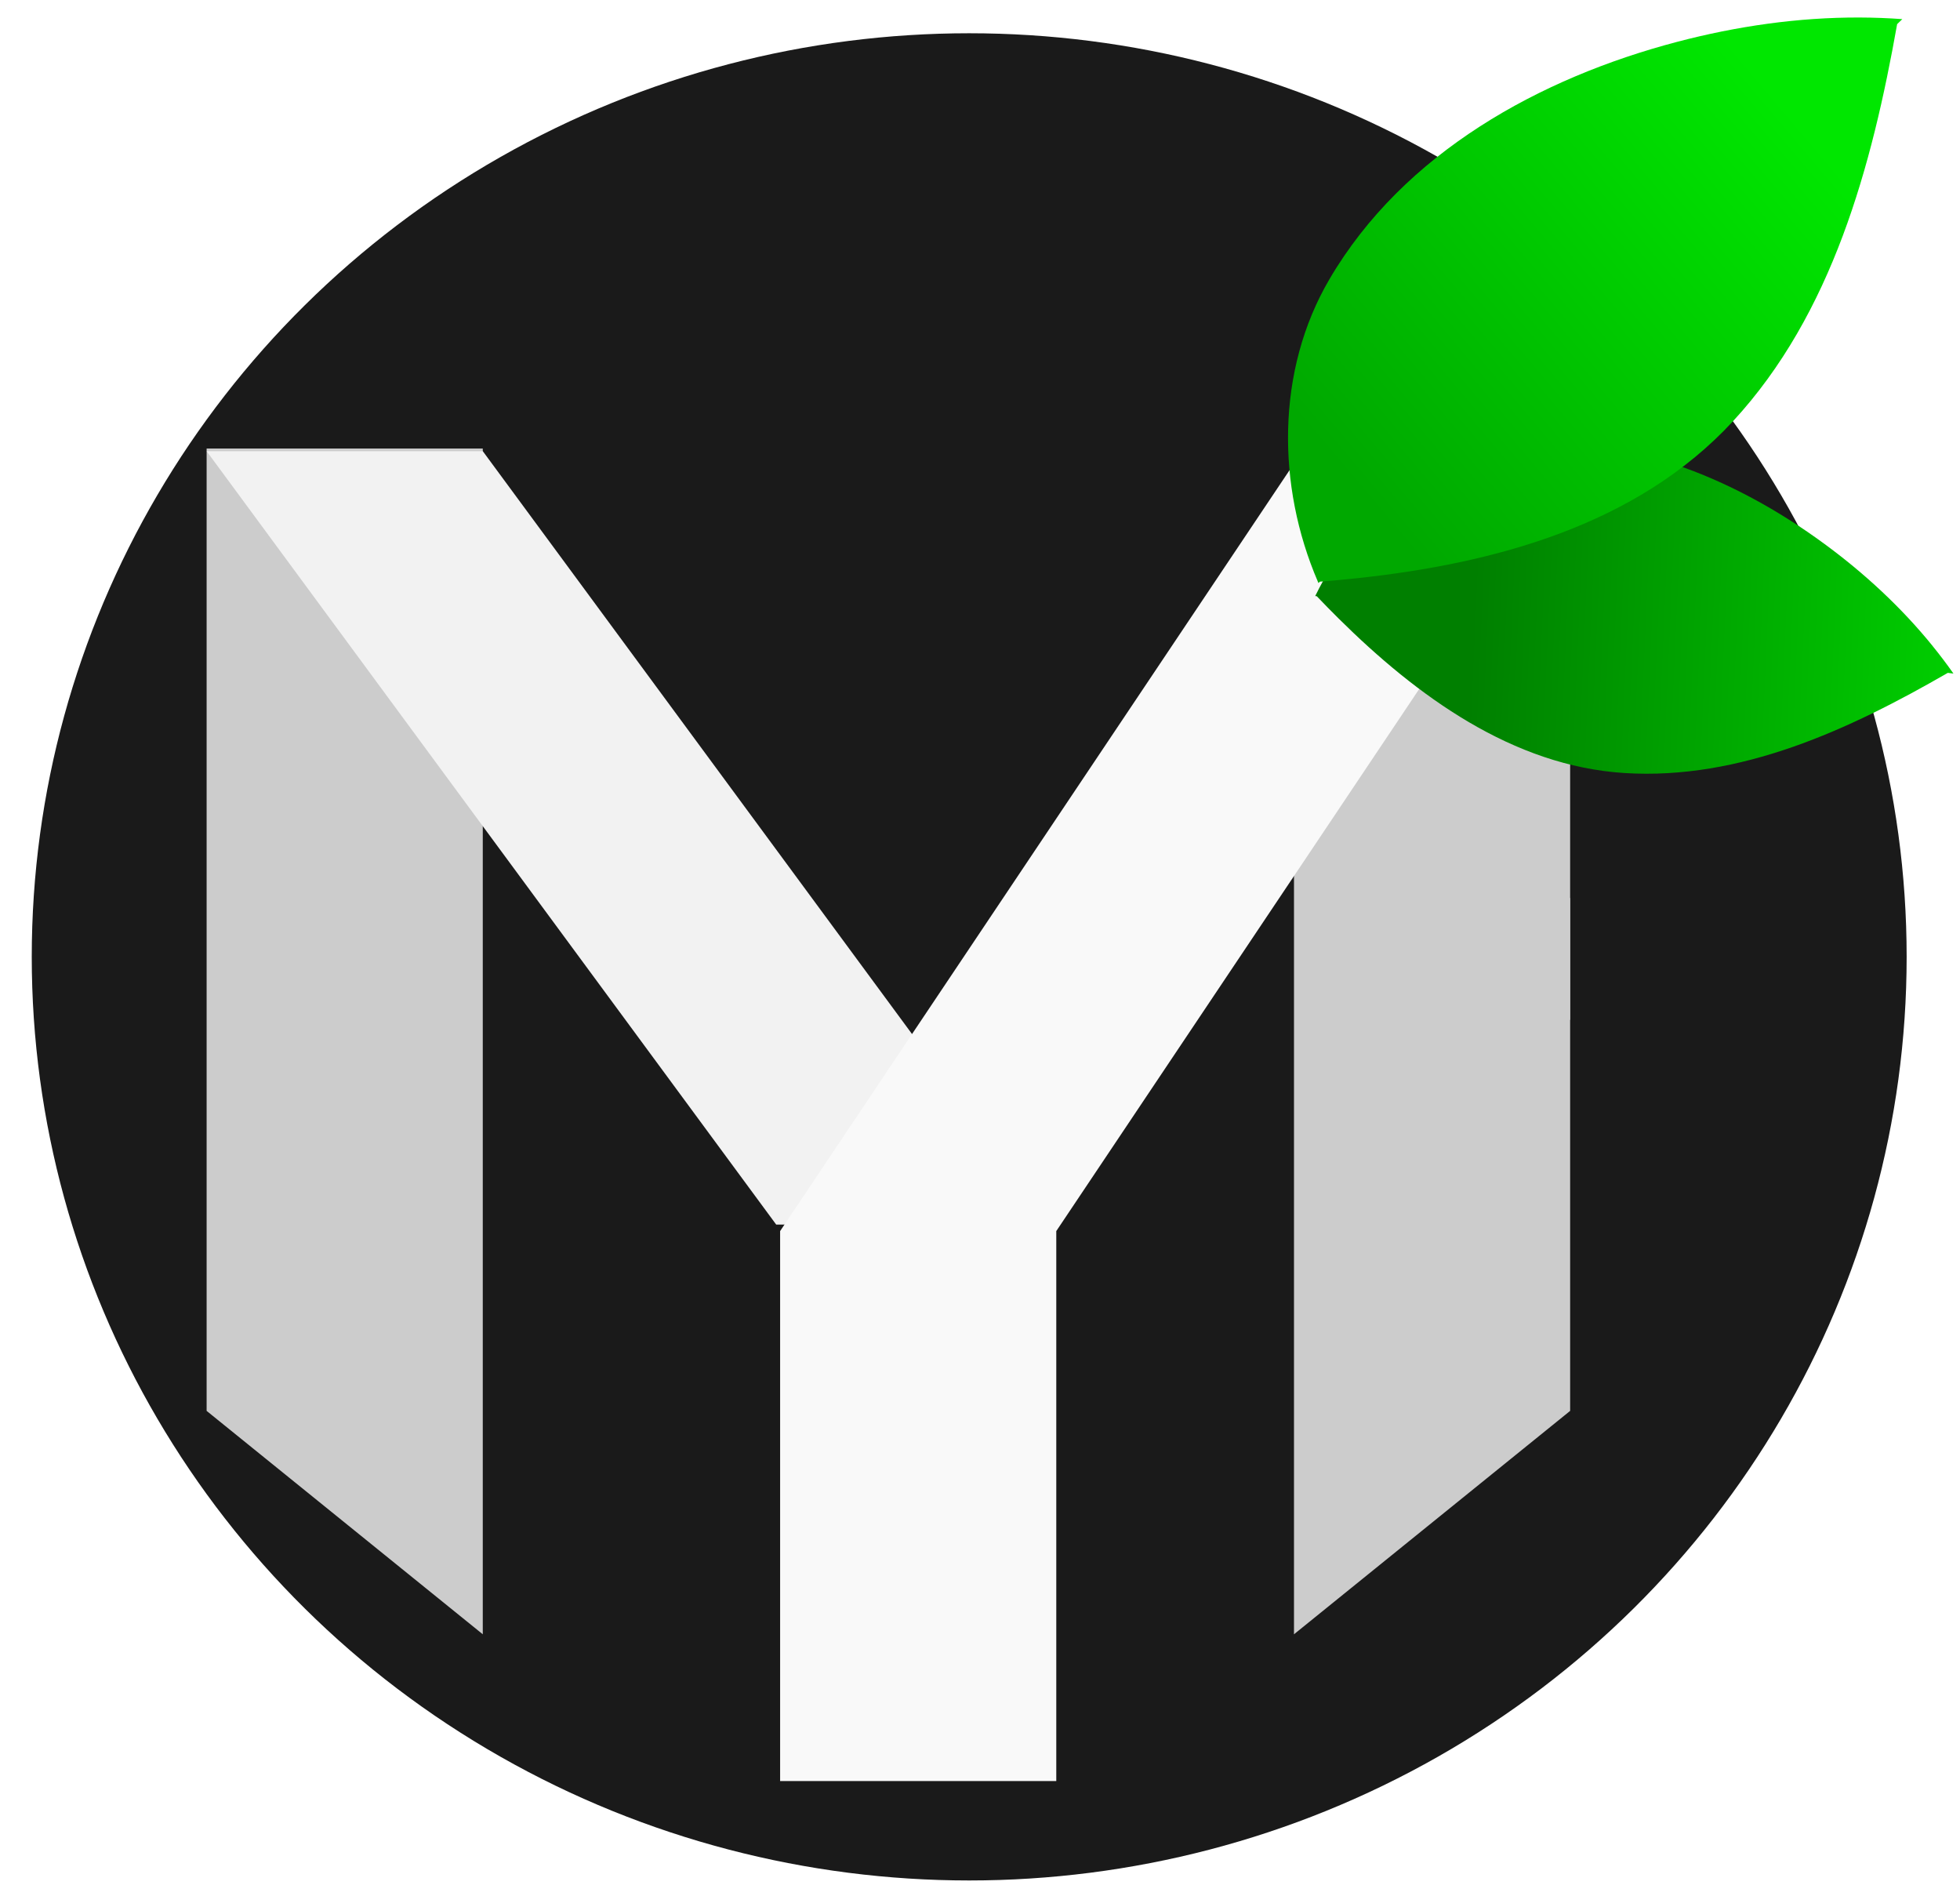 <?xml version="1.0" encoding="UTF-8" standalone="no"?>
<svg
   xmlns:dc="http://purl.org/dc/elements/1.1/"
   xmlns:cc="http://creativecommons.org/ns#"
   xmlns:rdf="http://www.w3.org/1999/02/22-rdf-syntax-ns#"
   xmlns:svg="http://www.w3.org/2000/svg"
   xmlns="http://www.w3.org/2000/svg"
   xmlns:xlink="http://www.w3.org/1999/xlink"
   xmlns:sodipodi="http://sodipodi.sourceforge.net/DTD/sodipodi-0.dtd"
   xmlns:inkscape="http://www.inkscape.org/namespaces/inkscape"
   width="501.684"
   height="485.324"
   viewBox="0 0 132.737 128.409"
   version="1.1"
   id="svg8"
   inkscape:version="1.0 (6e3e5246a0, 2020-05-07)"
   sodipodi:docname="favicon.svg"
   inkscape:export-filename="/home/eugen/GitHub/PapermergeDMS/artwork/favicon/32b.png"
   inkscape:export-xdpi="6.1319842"
   inkscape:export-ydpi="6.1319842">
  <defs
     id="defs2">
    <inkscape:path-effect
       effect="simplify"
       id="path-effect4013"
       is_visible="true"
       lpeversion="1"
       steps="1"
       threshold="0.01"
       smooth_angles="360"
       helper_size="0"
       simplify_individual_paths="false"
       simplify_just_coalesce="false" />
    <inkscape:path-effect
       effect="simplify"
       id="path-effect4009"
       is_visible="true"
       lpeversion="1"
       steps="1"
       threshold="0.01"
       smooth_angles="360"
       helper_size="0"
       simplify_individual_paths="false"
       simplify_just_coalesce="false" />
    <inkscape:path-effect
       effect="simplify"
       id="path-effect4005"
       is_visible="true"
       lpeversion="1"
       steps="1"
       threshold="0.01"
       smooth_angles="360"
       helper_size="0"
       simplify_individual_paths="false"
       simplify_just_coalesce="false" />
    <inkscape:path-effect
       effect="simplify"
       id="path-effect4001"
       is_visible="true"
       lpeversion="1"
       steps="1"
       threshold="0.01"
       smooth_angles="360"
       helper_size="0"
       simplify_individual_paths="false"
       simplify_just_coalesce="false" />
    <inkscape:path-effect
       effect="simplify"
       id="path-effect3997"
       is_visible="true"
       lpeversion="1"
       steps="1"
       threshold="0.01"
       smooth_angles="360"
       helper_size="0"
       simplify_individual_paths="false"
       simplify_just_coalesce="false" />
    <inkscape:path-effect
       effect="simplify"
       id="path-effect3993"
       is_visible="true"
       lpeversion="1"
       steps="1"
       threshold="0.01"
       smooth_angles="360"
       helper_size="0"
       simplify_individual_paths="false"
       simplify_just_coalesce="false" />
    <inkscape:path-effect
       effect="simplify"
       id="path-effect3925"
       is_visible="true"
       lpeversion="1"
       steps="1"
       threshold="0.01"
       smooth_angles="360"
       helper_size="0"
       simplify_individual_paths="false"
       simplify_just_coalesce="false" />
    <inkscape:path-effect
       effect="simplify"
       id="path-effect3921"
       is_visible="true"
       lpeversion="1"
       steps="1"
       threshold="0.01"
       smooth_angles="360"
       helper_size="0"
       simplify_individual_paths="false"
       simplify_just_coalesce="false" />
    <inkscape:path-effect
       effect="simplify"
       id="path-effect3917"
       is_visible="true"
       lpeversion="1"
       steps="1"
       threshold="0.01"
       smooth_angles="360"
       helper_size="0"
       simplify_individual_paths="false"
       simplify_just_coalesce="false" />
    <inkscape:path-effect
       effect="simplify"
       id="path-effect3913"
       is_visible="true"
       lpeversion="1"
       steps="1"
       threshold="0.01"
       smooth_angles="360"
       helper_size="0"
       simplify_individual_paths="false"
       simplify_just_coalesce="false" />
    <inkscape:path-effect
       effect="simplify"
       id="path-effect3909"
       is_visible="true"
       lpeversion="1"
       steps="1"
       threshold="0.01"
       smooth_angles="360"
       helper_size="0"
       simplify_individual_paths="false"
       simplify_just_coalesce="false" />
    <inkscape:path-effect
       effect="simplify"
       id="path-effect3905"
       is_visible="true"
       lpeversion="1"
       steps="1"
       threshold="0.01"
       smooth_angles="360"
       helper_size="0"
       simplify_individual_paths="false"
       simplify_just_coalesce="false" />
    <inkscape:path-effect
       effect="simplify"
       id="path-effect3901"
       is_visible="true"
       lpeversion="1"
       steps="1"
       threshold="0.01"
       smooth_angles="360"
       helper_size="0"
       simplify_individual_paths="false"
       simplify_just_coalesce="false" />
    <inkscape:path-effect
       effect="simplify"
       id="path-effect3897"
       is_visible="true"
       lpeversion="1"
       steps="1"
       threshold="0.01"
       smooth_angles="360"
       helper_size="0"
       simplify_individual_paths="false"
       simplify_just_coalesce="false" />
    <inkscape:path-effect
       effect="simplify"
       id="path-effect3893"
       is_visible="true"
       lpeversion="1"
       steps="1"
       threshold="0.01"
       smooth_angles="360"
       helper_size="0"
       simplify_individual_paths="false"
       simplify_just_coalesce="false" />
    <inkscape:path-effect
       effect="simplify"
       id="path-effect3889"
       is_visible="true"
       lpeversion="1"
       steps="1"
       threshold="0.01"
       smooth_angles="360"
       helper_size="0"
       simplify_individual_paths="false"
       simplify_just_coalesce="false" />
    <inkscape:path-effect
       effect="simplify"
       id="path-effect3885"
       is_visible="true"
       lpeversion="1"
       steps="1"
       threshold="0.01"
       smooth_angles="360"
       helper_size="0"
       simplify_individual_paths="false"
       simplify_just_coalesce="false" />
    <inkscape:path-effect
       effect="simplify"
       id="path-effect3881"
       is_visible="true"
       lpeversion="1"
       steps="1"
       threshold="0.01"
       smooth_angles="360"
       helper_size="0"
       simplify_individual_paths="false"
       simplify_just_coalesce="false" />
    <inkscape:path-effect
       effect="simplify"
       id="path-effect3877"
       is_visible="true"
       lpeversion="1"
       steps="1"
       threshold="0.01"
       smooth_angles="360"
       helper_size="0"
       simplify_individual_paths="false"
       simplify_just_coalesce="false" />
    <inkscape:path-effect
       effect="simplify"
       id="path-effect3873"
       is_visible="true"
       lpeversion="1"
       steps="1"
       threshold="0.01"
       smooth_angles="360"
       helper_size="0"
       simplify_individual_paths="false"
       simplify_just_coalesce="false" />
    <inkscape:path-effect
       effect="simplify"
       id="path-effect3869"
       is_visible="true"
       lpeversion="1"
       steps="1"
       threshold="0.01"
       smooth_angles="360"
       helper_size="0"
       simplify_individual_paths="false"
       simplify_just_coalesce="false" />
    <inkscape:path-effect
       effect="simplify"
       id="path-effect3865"
       is_visible="true"
       lpeversion="1"
       steps="1"
       threshold="0.01"
       smooth_angles="360"
       helper_size="0"
       simplify_individual_paths="false"
       simplify_just_coalesce="false" />
    <inkscape:path-effect
       effect="simplify"
       id="path-effect3845"
       is_visible="true"
       lpeversion="1"
       steps="1"
       threshold="0.01"
       smooth_angles="360"
       helper_size="0"
       simplify_individual_paths="false"
       simplify_just_coalesce="false" />
    <inkscape:path-effect
       effect="simplify"
       id="path-effect3841"
       is_visible="true"
       lpeversion="1"
       steps="1"
       threshold="0.01"
       smooth_angles="360"
       helper_size="0"
       simplify_individual_paths="false"
       simplify_just_coalesce="false" />
    <inkscape:path-effect
       effect="simplify"
       id="path-effect3837"
       is_visible="true"
       lpeversion="1"
       steps="1"
       threshold="0.01"
       smooth_angles="360"
       helper_size="0"
       simplify_individual_paths="false"
       simplify_just_coalesce="false" />
    <inkscape:path-effect
       effect="simplify"
       id="path-effect3833"
       is_visible="true"
       lpeversion="1"
       steps="1"
       threshold="0.01"
       smooth_angles="360"
       helper_size="0"
       simplify_individual_paths="false"
       simplify_just_coalesce="false" />
    <inkscape:path-effect
       effect="simplify"
       id="path-effect3828"
       is_visible="true"
       lpeversion="1"
       steps="1"
       threshold="0.01"
       smooth_angles="360"
       helper_size="0"
       simplify_individual_paths="false"
       simplify_just_coalesce="false" />
    <inkscape:path-effect
       effect="simplify"
       id="path-effect3824"
       is_visible="true"
       lpeversion="1"
       steps="1"
       threshold="0.01"
       smooth_angles="360"
       helper_size="0"
       simplify_individual_paths="false"
       simplify_just_coalesce="false" />
    <inkscape:path-effect
       effect="simplify"
       id="path-effect3820"
       is_visible="true"
       lpeversion="1"
       steps="1"
       threshold="0.01"
       smooth_angles="360"
       helper_size="0"
       simplify_individual_paths="false"
       simplify_just_coalesce="false" />
    <inkscape:path-effect
       effect="simplify"
       id="path-effect3816"
       is_visible="true"
       lpeversion="1"
       steps="1"
       threshold="0.01"
       smooth_angles="360"
       helper_size="0"
       simplify_individual_paths="false"
       simplify_just_coalesce="false" />
    <inkscape:path-effect
       effect="simplify"
       id="path-effect3812"
       is_visible="true"
       lpeversion="1"
       steps="1"
       threshold="0.01"
       smooth_angles="360"
       helper_size="0"
       simplify_individual_paths="false"
       simplify_just_coalesce="false" />
    <inkscape:path-effect
       effect="simplify"
       id="path-effect3808"
       is_visible="true"
       lpeversion="1"
       steps="1"
       threshold="0.01"
       smooth_angles="360"
       helper_size="0"
       simplify_individual_paths="false"
       simplify_just_coalesce="false" />
    <inkscape:path-effect
       effect="skeletal"
       id="path-effect3804"
       is_visible="true"
       lpeversion="1"
       pattern="M 0,5 C 0,2.24 2.24,0 5,0 7.76,0 10,2.24 10,5 10,7.76 7.76,10 5,10 2.24,10 0,7.76 0,5 Z"
       copytype="single_stretched"
       prop_scale="1"
       scale_y_rel="false"
       spacing="0"
       normal_offset="0"
       tang_offset="0"
       prop_units="false"
       vertical_pattern="false"
       hide_knot="false"
       fuse_tolerance="0" />
    <filter
       style="color-interpolation-filters:sRGB;"
       inkscape:label="Drop Shadow"
       id="filter3735">
      <feFlood
         flood-opacity="0.498"
         flood-color="rgb(0,0,0)"
         result="flood"
         id="feFlood3725" />
      <feComposite
         in="flood"
         in2="SourceGraphic"
         operator="in"
         result="composite1"
         id="feComposite3727" />
      <feGaussianBlur
         in="composite1"
         stdDeviation="0.7"
         result="blur"
         id="feGaussianBlur3729" />
      <feOffset
         dx="0.2"
         dy="0.2"
         result="offset"
         id="feOffset3731" />
      <feComposite
         in="SourceGraphic"
         in2="offset"
         operator="over"
         result="fbSourceGraphic"
         id="feComposite3733" />
      <feColorMatrix
         result="fbSourceGraphicAlpha"
         in="fbSourceGraphic"
         values="0 0 0 -1 0 0 0 0 -1 0 0 0 0 -1 0 0 0 0 1 0"
         id="feColorMatrix3785" />
      <feFlood
         id="feFlood3787"
         flood-opacity="0.498"
         flood-color="rgb(0,0,0)"
         result="flood"
         in="fbSourceGraphic" />
      <feComposite
         in2="fbSourceGraphic"
         id="feComposite3789"
         in="flood"
         operator="in"
         result="composite1" />
      <feGaussianBlur
         id="feGaussianBlur3791"
         in="composite1"
         stdDeviation="1"
         result="blur" />
      <feOffset
         id="feOffset3793"
         dx="0.1"
         dy="0.5"
         result="offset" />
      <feComposite
         in2="offset"
         id="feComposite3795"
         in="fbSourceGraphic"
         operator="over"
         result="composite2" />
    </filter>
    <filter
       style="color-interpolation-filters:sRGB;"
       inkscape:label="Drop Shadow"
       id="filter3771">
      <feFlood
         flood-opacity="0.498"
         flood-color="rgb(0,0,0)"
         result="flood"
         id="feFlood3761" />
      <feComposite
         in="flood"
         in2="SourceGraphic"
         operator="in"
         result="composite1"
         id="feComposite3763" />
      <feGaussianBlur
         in="composite1"
         stdDeviation="0.7"
         result="blur"
         id="feGaussianBlur3765" />
      <feOffset
         dx="0"
         dy="0.2"
         result="offset"
         id="feOffset3767" />
      <feComposite
         in="SourceGraphic"
         in2="offset"
         operator="over"
         result="composite2"
         id="feComposite3769" />
    </filter>
    <linearGradient
       gradientUnits="userSpaceOnUse"
       y2="47.327"
       x2="132.077"
       y1="45.882"
       x1="99.569"
       id="linearGradient3989"
       xlink:href="#linearGradient3987"
       inkscape:collect="always"
       gradientTransform="matrix(0.809,0,0,0.791,60.875,15.015)" />
    <linearGradient
       id="linearGradient3987"
       inkscape:collect="always">
      <stop
         id="stop3983"
         offset="0"
         style="stop-color:#007f00;stop-opacity:1" />
      <stop
         id="stop3985"
         offset="1"
         style="stop-color:#00ce00;stop-opacity:1" />
    </linearGradient>
    <linearGradient
       gradientUnits="userSpaceOnUse"
       y2="14.656"
       x2="127.172"
       y1="39.673"
       x1="97.572"
       id="linearGradient3981"
       xlink:href="#linearGradient3979"
       inkscape:collect="always"
       gradientTransform="matrix(0.809,0,0,0.791,60.875,15.015)" />
    <linearGradient
       id="linearGradient3979"
       inkscape:collect="always">
      <stop
         id="stop3975"
         offset="0"
         style="stop-color:#00a800;stop-opacity:1" />
      <stop
         id="stop3977"
         offset="1"
         style="stop-color:#00e700;stop-opacity:1" />
    </linearGradient>
  </defs>
  <sodipodi:namedview
     id="base"
     pagecolor="#ffffff"
     bordercolor="#666666"
     borderopacity="1.0"
     inkscape:pageopacity="0.0"
     inkscape:pageshadow="2"
     inkscape:zoom="1.2305198"
     inkscape:cx="230.3361"
     inkscape:cy="295.24545"
     inkscape:document-units="px"
     inkscape:current-layer="layer2"
     showgrid="true"
     units="px"
     inkscape:window-width="1867"
     inkscape:window-height="1025"
     inkscape:window-x="1973"
     inkscape:window-y="27"
     inkscape:window-maximized="1"
     inkscape:pagecheckerboard="true"
     inkscape:snap-bbox="false"
     inkscape:snap-global="false"
     showguides="true"
     inkscape:guide-bbox="true"
     inkscape:lockguides="false"
     fit-margin-top="0"
     fit-margin-left="0"
     fit-margin-right="0"
     fit-margin-bottom="0"
     inkscape:document-rotation="0" />
  <g
     inkscape:groupmode="layer"
     id="layer2"
     inkscape:label="art"
     transform="translate(-35.555,-5.615)">
    <ellipse
       ry="62.54"
       rx="63.487"
       cy="70.407"
       cx="101.192"
       id="path970"
       style="fill:#1a1a1a;fill-opacity:1;stroke-width:5.292" />
    <g
       id="g105"
       transform="matrix(1.186,0,0,1.184,-17.345,-2.947)"
       style="stroke-width:0.844">
      <path
         style="fill:#cccccc;fill-opacity:1;stroke:none;stroke-width:0.223px;stroke-linecap:butt;stroke-linejoin:miter;stroke-opacity:1"
         d="M 72.171,32.883 V 100.696 L 56.402,87.92 V 32.883 Z"
         id="path3475" />
      <path
         id="path3473"
         d="M 118.493,32.883 V 100.696 L 134.262,87.92 V 32.883 Z"
         style="fill:#cccccc;fill-opacity:1;stroke:none;stroke-width:0.223px;stroke-linecap:butt;stroke-linejoin:miter;stroke-opacity:1" />
      <path
         transform="matrix(0.745,0,0,0.743,19.073,18.884)"
         id="path3477"
         d="M 50.107,18.844 H 71.274 L 114.93,78.376 H 93.763 Z"
         style="fill:#f2f2f2;fill-opacity:1;stroke:none;stroke-width:0.3px;stroke-linecap:butt;stroke-linejoin:miter;stroke-opacity:1;filter:url(#filter3771)" />
      <path
         transform="matrix(0.745,0,0,0.743,19.073,18.884)"
         id="path3411"
         d="M 133.451,18.844 93.763,78.376 V 120.709 H 114.93 V 78.376 l 39.688,-59.531 z"
         style="fill:#f9f9f9;stroke:none;stroke-width:0.3px;stroke-linecap:butt;stroke-linejoin:miter;stroke-opacity:1;filter:url(#filter3735)" />
      <rect
         y="62.966"
         x="118.853"
         height="5.016"
         width="9.968"
         id="rect3958-5"
         style="fill:#cccccc;fill-opacity:1;stroke:none;stroke-width:2.233;stroke-linecap:square;stroke-linejoin:round;stroke-miterlimit:4;stroke-dasharray:none;stroke-opacity:1" />
      <rect
         rx="0.054"
         style="fill:#cccccc;fill-opacity:1;stroke:none;stroke-width:2.233;stroke-linecap:square;stroke-linejoin:round;stroke-miterlimit:4;stroke-dasharray:none;stroke-opacity:1"
         id="rect3958"
         width="8.741"
         height="7.013"
         x="125.521"
         y="58.564"
         ry="0.054" />
      <rect
         ry="0.054"
         y="67.911"
         x="118.571"
         height="6.572"
         width="8.426"
         id="rect3958-3"
         style="fill:#cccccc;fill-opacity:1;stroke:none;stroke-width:2.233;stroke-linecap:square;stroke-linejoin:round;stroke-miterlimit:4;stroke-dasharray:none;stroke-opacity:1"
         rx="0.054" />
      <rect
         rx="0.054"
         style="fill:#cccccc;fill-opacity:1;stroke:none;stroke-width:2.233;stroke-linecap:square;stroke-linejoin:round;stroke-miterlimit:4;stroke-dasharray:none;stroke-opacity:1"
         id="rect3958-3-5"
         width="8.426"
         height="5.362"
         x="118.579"
         y="87.815"
         ry="0.054" />
    </g>
    <g
       id="g109"
       transform="matrix(1.236,0,0,1.264,-39.705,-13.358)"
       style="stroke-width:0.8">
      <path
         d="m 166.786,49.619 c -1.718,-2.072 -3.736,-3.894 -5.922,-5.465 -5.01,-3.6 -11.303,-6.147 -17.575,-5.168 -4.513,0.705 -8.301,3.892 -10.306,7.897 l -0.011,-0.001 c 0.002,0.003 0.005,0.005 0.008,0.008 -0.008,0.017 -0.018,0.033 -0.026,0.05 l 0.085,0.01 c 0.395,0.405 0.795,0.805 1.201,1.198 4.27,4.137 9.528,7.898 15.663,8.274 6.337,0.388 12.317,-2.322 17.711,-5.366 l 0.31,0.037 c -0.363,-0.505 -0.743,-0.996 -1.14,-1.474 z"
         style="fill:url(#linearGradient3989);fill-opacity:1;stroke:none;stroke-width:0.212px;stroke-linecap:butt;stroke-linejoin:miter;stroke-opacity:1"
         id="path3915-7"
         inkscape:transform-center-x="11.174241"
         inkscape:transform-center-y="16.05308" />
      <path
         id="path3915"
         style="fill:url(#linearGradient3981);fill-opacity:1;stroke:none;stroke-width:0.212px;stroke-linecap:butt;stroke-linejoin:miter;stroke-opacity:1"
         d="m 162.789,15.948 c -3.373,-0.011 -6.745,0.466 -10.009,1.305 -7.48,1.923 -14.973,5.918 -19.048,12.716 -2.932,4.891 -2.89,11.074 -0.633,16.201 l -0.01,0.01 c 0.005,-3.94e-4 0.009,-8.17e-4 0.014,-0.001 0.009,0.022 0.018,0.043 0.028,0.065 l 0.078,-0.074 c 0.706,-0.055 1.412,-0.119 2.117,-0.193 7.407,-0.784 15.241,-2.815 20.514,-8.397 5.446,-5.766 7.617,-13.669 8.998,-21.277 l 0.284,-0.268 c -0.777,-0.056 -1.555,-0.084 -2.334,-0.087 z" />
    </g>
  </g>
  <g
     inkscape:groupmode="layer"
     id="layer1"
     inkscape:label="leaf"
     sodipodi:insensitive="true" />
</svg>
